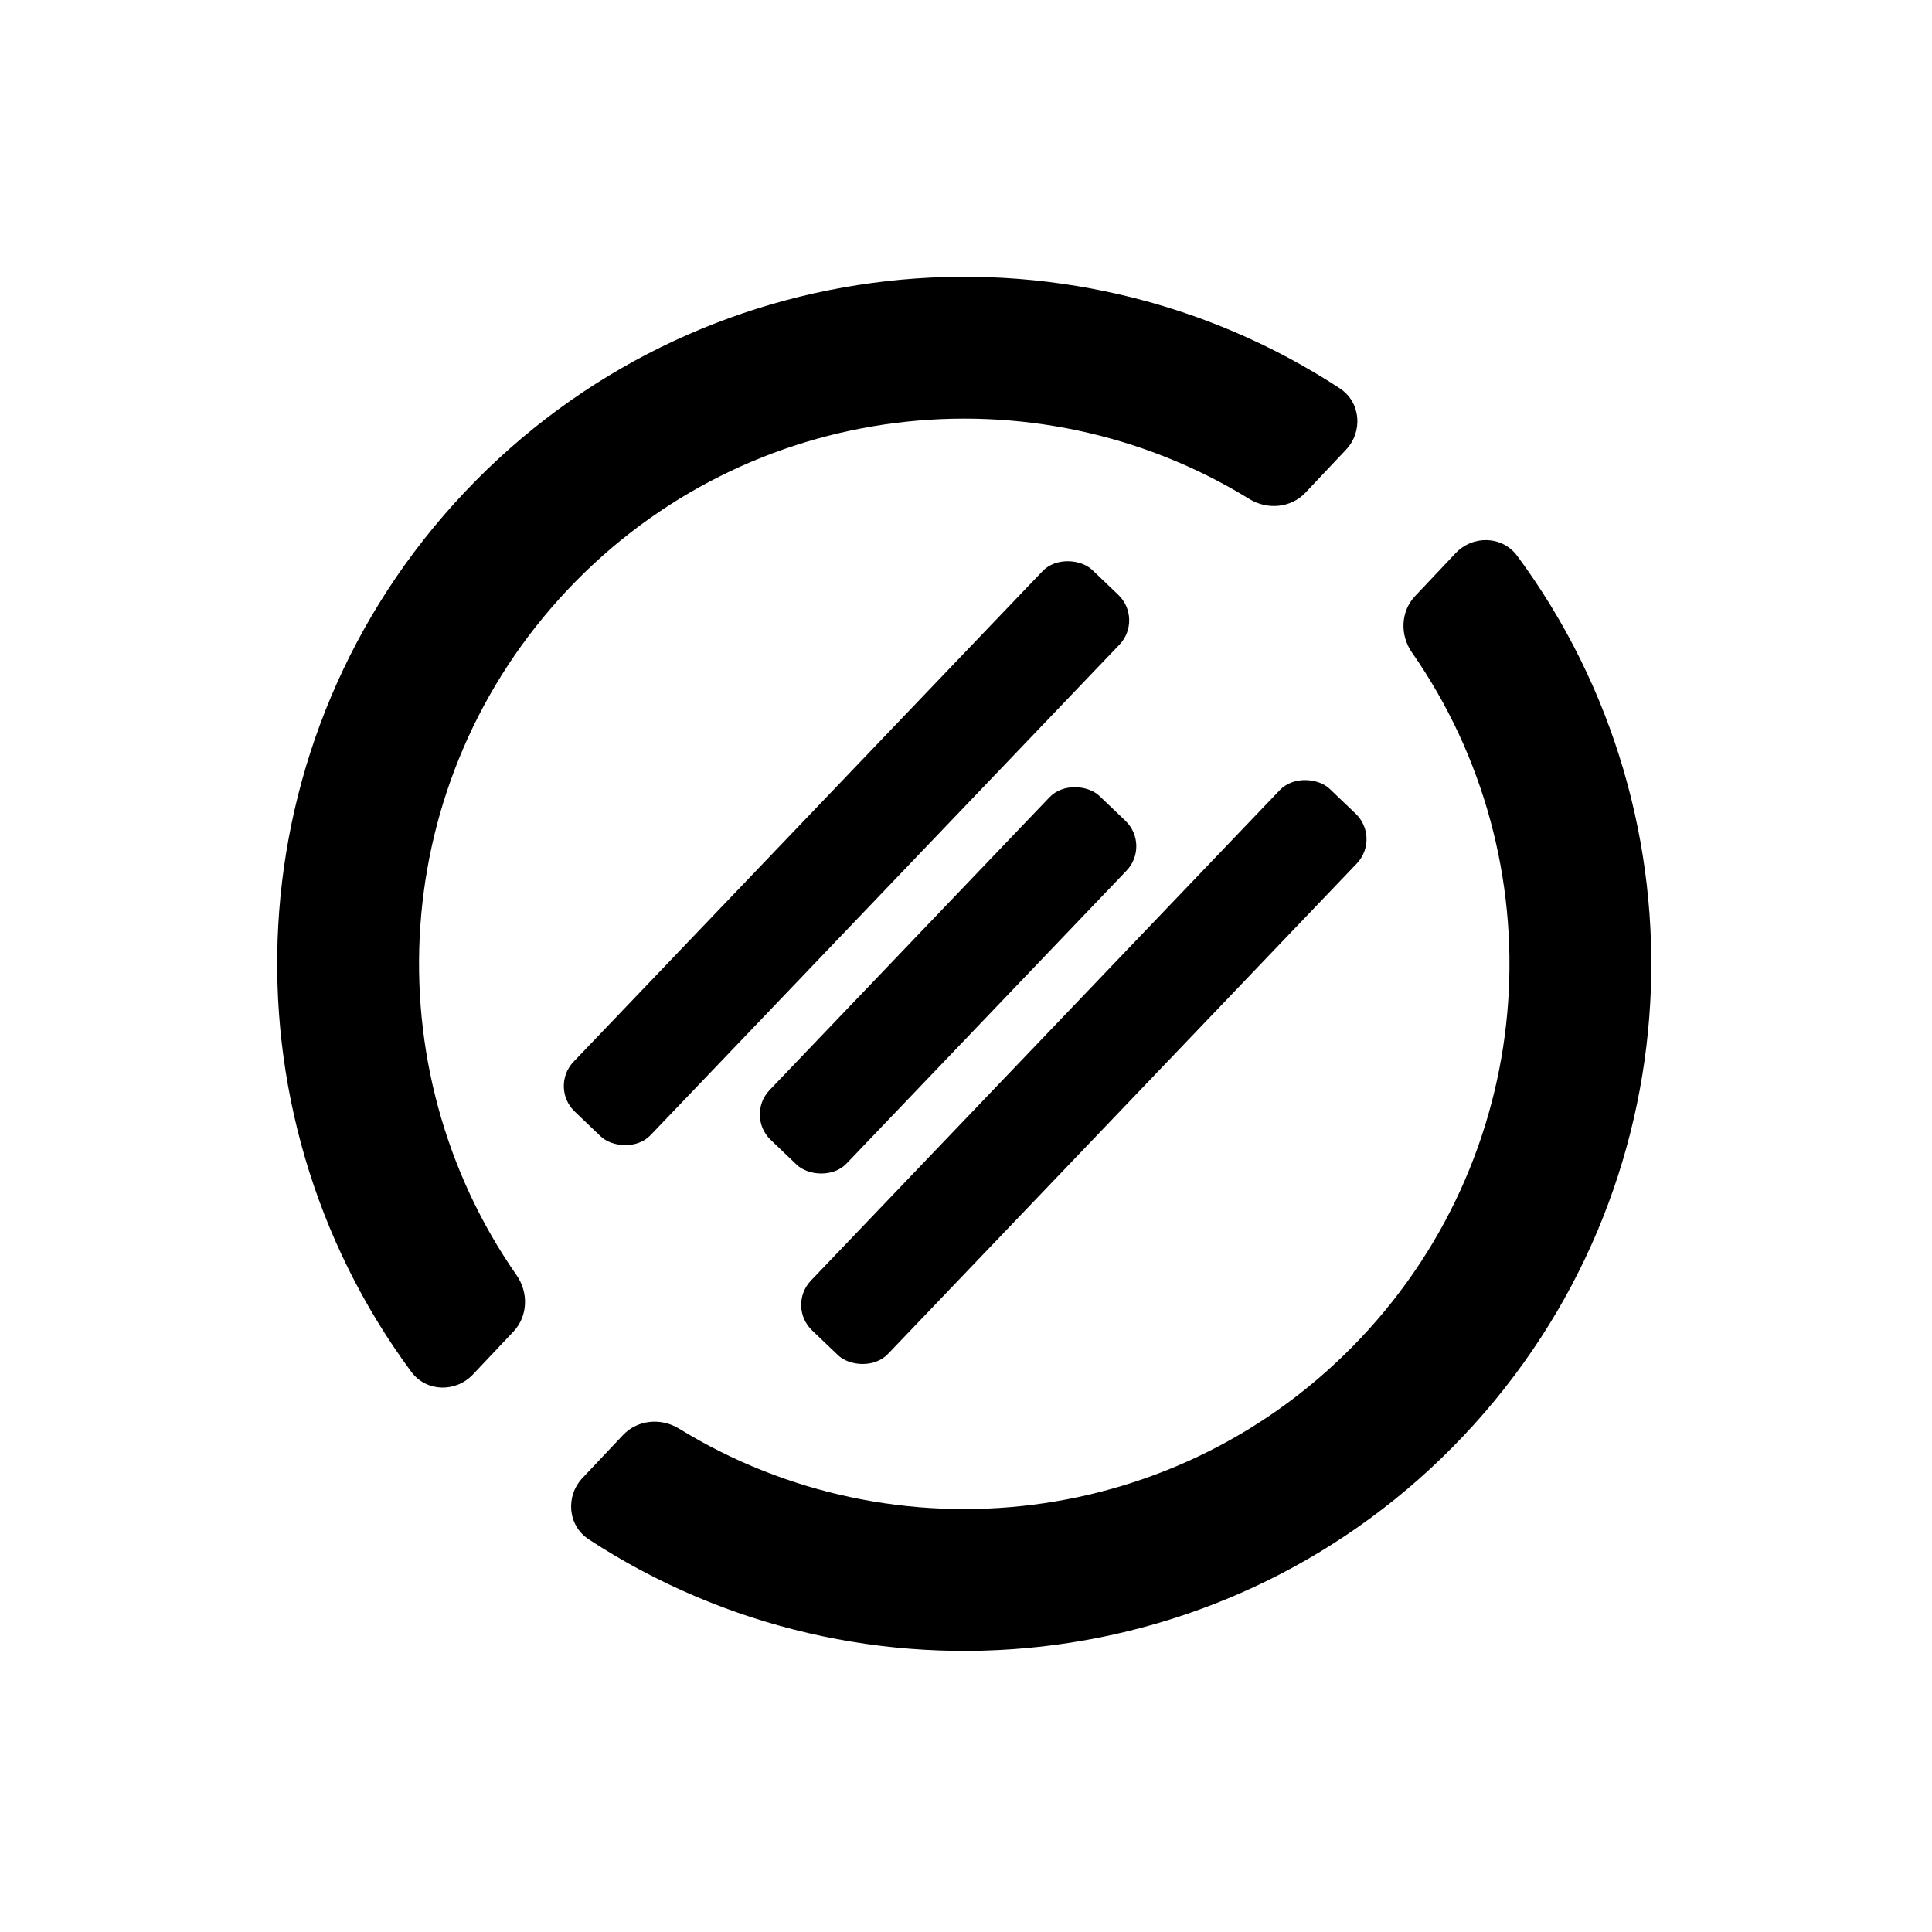 <svg width="42" height="42" viewBox="0 0 274 274" fill="none" xmlns="http://www.w3.org/2000/svg">
<path fill-rule="evenodd" clip-rule="evenodd" d="M206.425 78.464C208.876 75.867 213.057 75.97 215.18 78.841C242.697 116.055 240.492 168.751 207.604 203.586C174.717 238.42 122.235 243.649 83.502 218.316C80.513 216.361 80.17 212.193 82.622 209.596L88.356 203.523C90.413 201.345 93.751 201.042 96.304 202.612C126.848 221.398 167.388 216.88 192.977 189.775C218.566 162.671 220.747 121.939 200.238 92.524C198.524 90.067 198.634 86.716 200.691 84.537L206.425 78.464ZM190.883 63.791C193.335 61.194 192.992 57.027 190.003 55.072C151.27 29.738 98.788 34.968 65.9 69.802C33.013 104.636 30.808 157.333 58.325 194.546C60.448 197.418 64.629 197.52 67.08 194.923L72.814 188.85C74.871 186.672 74.981 183.321 73.267 180.863C52.757 151.448 54.938 110.716 80.528 83.612C106.117 56.507 146.657 51.99 177.201 70.776C179.754 72.345 183.092 72.043 185.149 69.864L190.883 63.791Z" fill="black"/>
<rect x="77.893" y="154.185" width="106.241" height="15.088" rx="5" transform="rotate(-46.289 77.893 154.185)" fill="black"/>
<rect x="111.555" y="185.224" width="106.241" height="15.088" rx="5" transform="rotate(-46.289 111.555 185.224)" fill="black"/>
<rect x="105.691" y="158.209" width="67.475" height="15.088" rx="5" transform="rotate(-46.289 105.691 158.209)" fill="black"/>
</svg>
